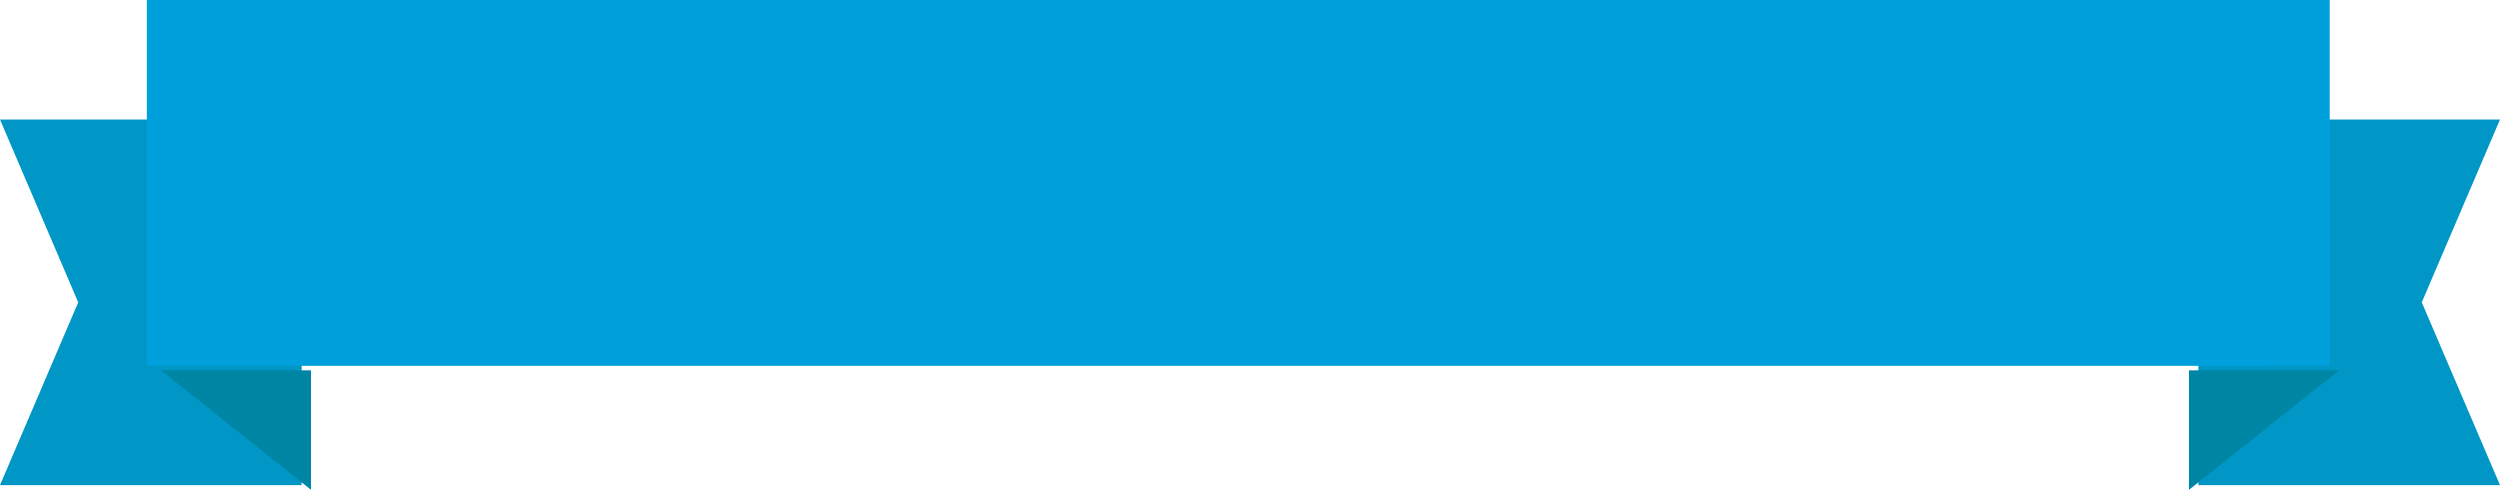<svg xmlns="http://www.w3.org/2000/svg" width="100%" height="100%" viewBox="0 0 1066.8 209.02"><title>ribbon_banner_blue</title><polygon points="1066.8 207.02 1033.42 129.02 1066.8 51.01 938.08 51.01 938.08 129.02 938.08 207.02 1066.8 207.02" style="fill:#0097c6"/><polygon points="998.14 158.02 934.08 209.02 934.08 158.02 998.14 158.02" style="fill:#0086a5"/><polygon points="90 0 132.48 78.01 90 156.02 994.14 156.02 994.14 78.01 994.14 0 90 0" style="fill:#00a0dd"/><polygon points="0 207.02 33.38 129.02 0 51.01 128.72 51.01 128.72 129.02 128.72 207.02 0 207.02" style="fill:#0097c6"/><polygon points="68.66 158.02 132.72 209.02 132.72 158.02 68.66 158.02" style="fill:#0086a5"/><polygon points="966.8 0 924.32 78.01 966.8 156.02 62.66 156.02 62.66 78.01 62.66 0 966.8 0" style="fill:#00a0dd"/></svg>